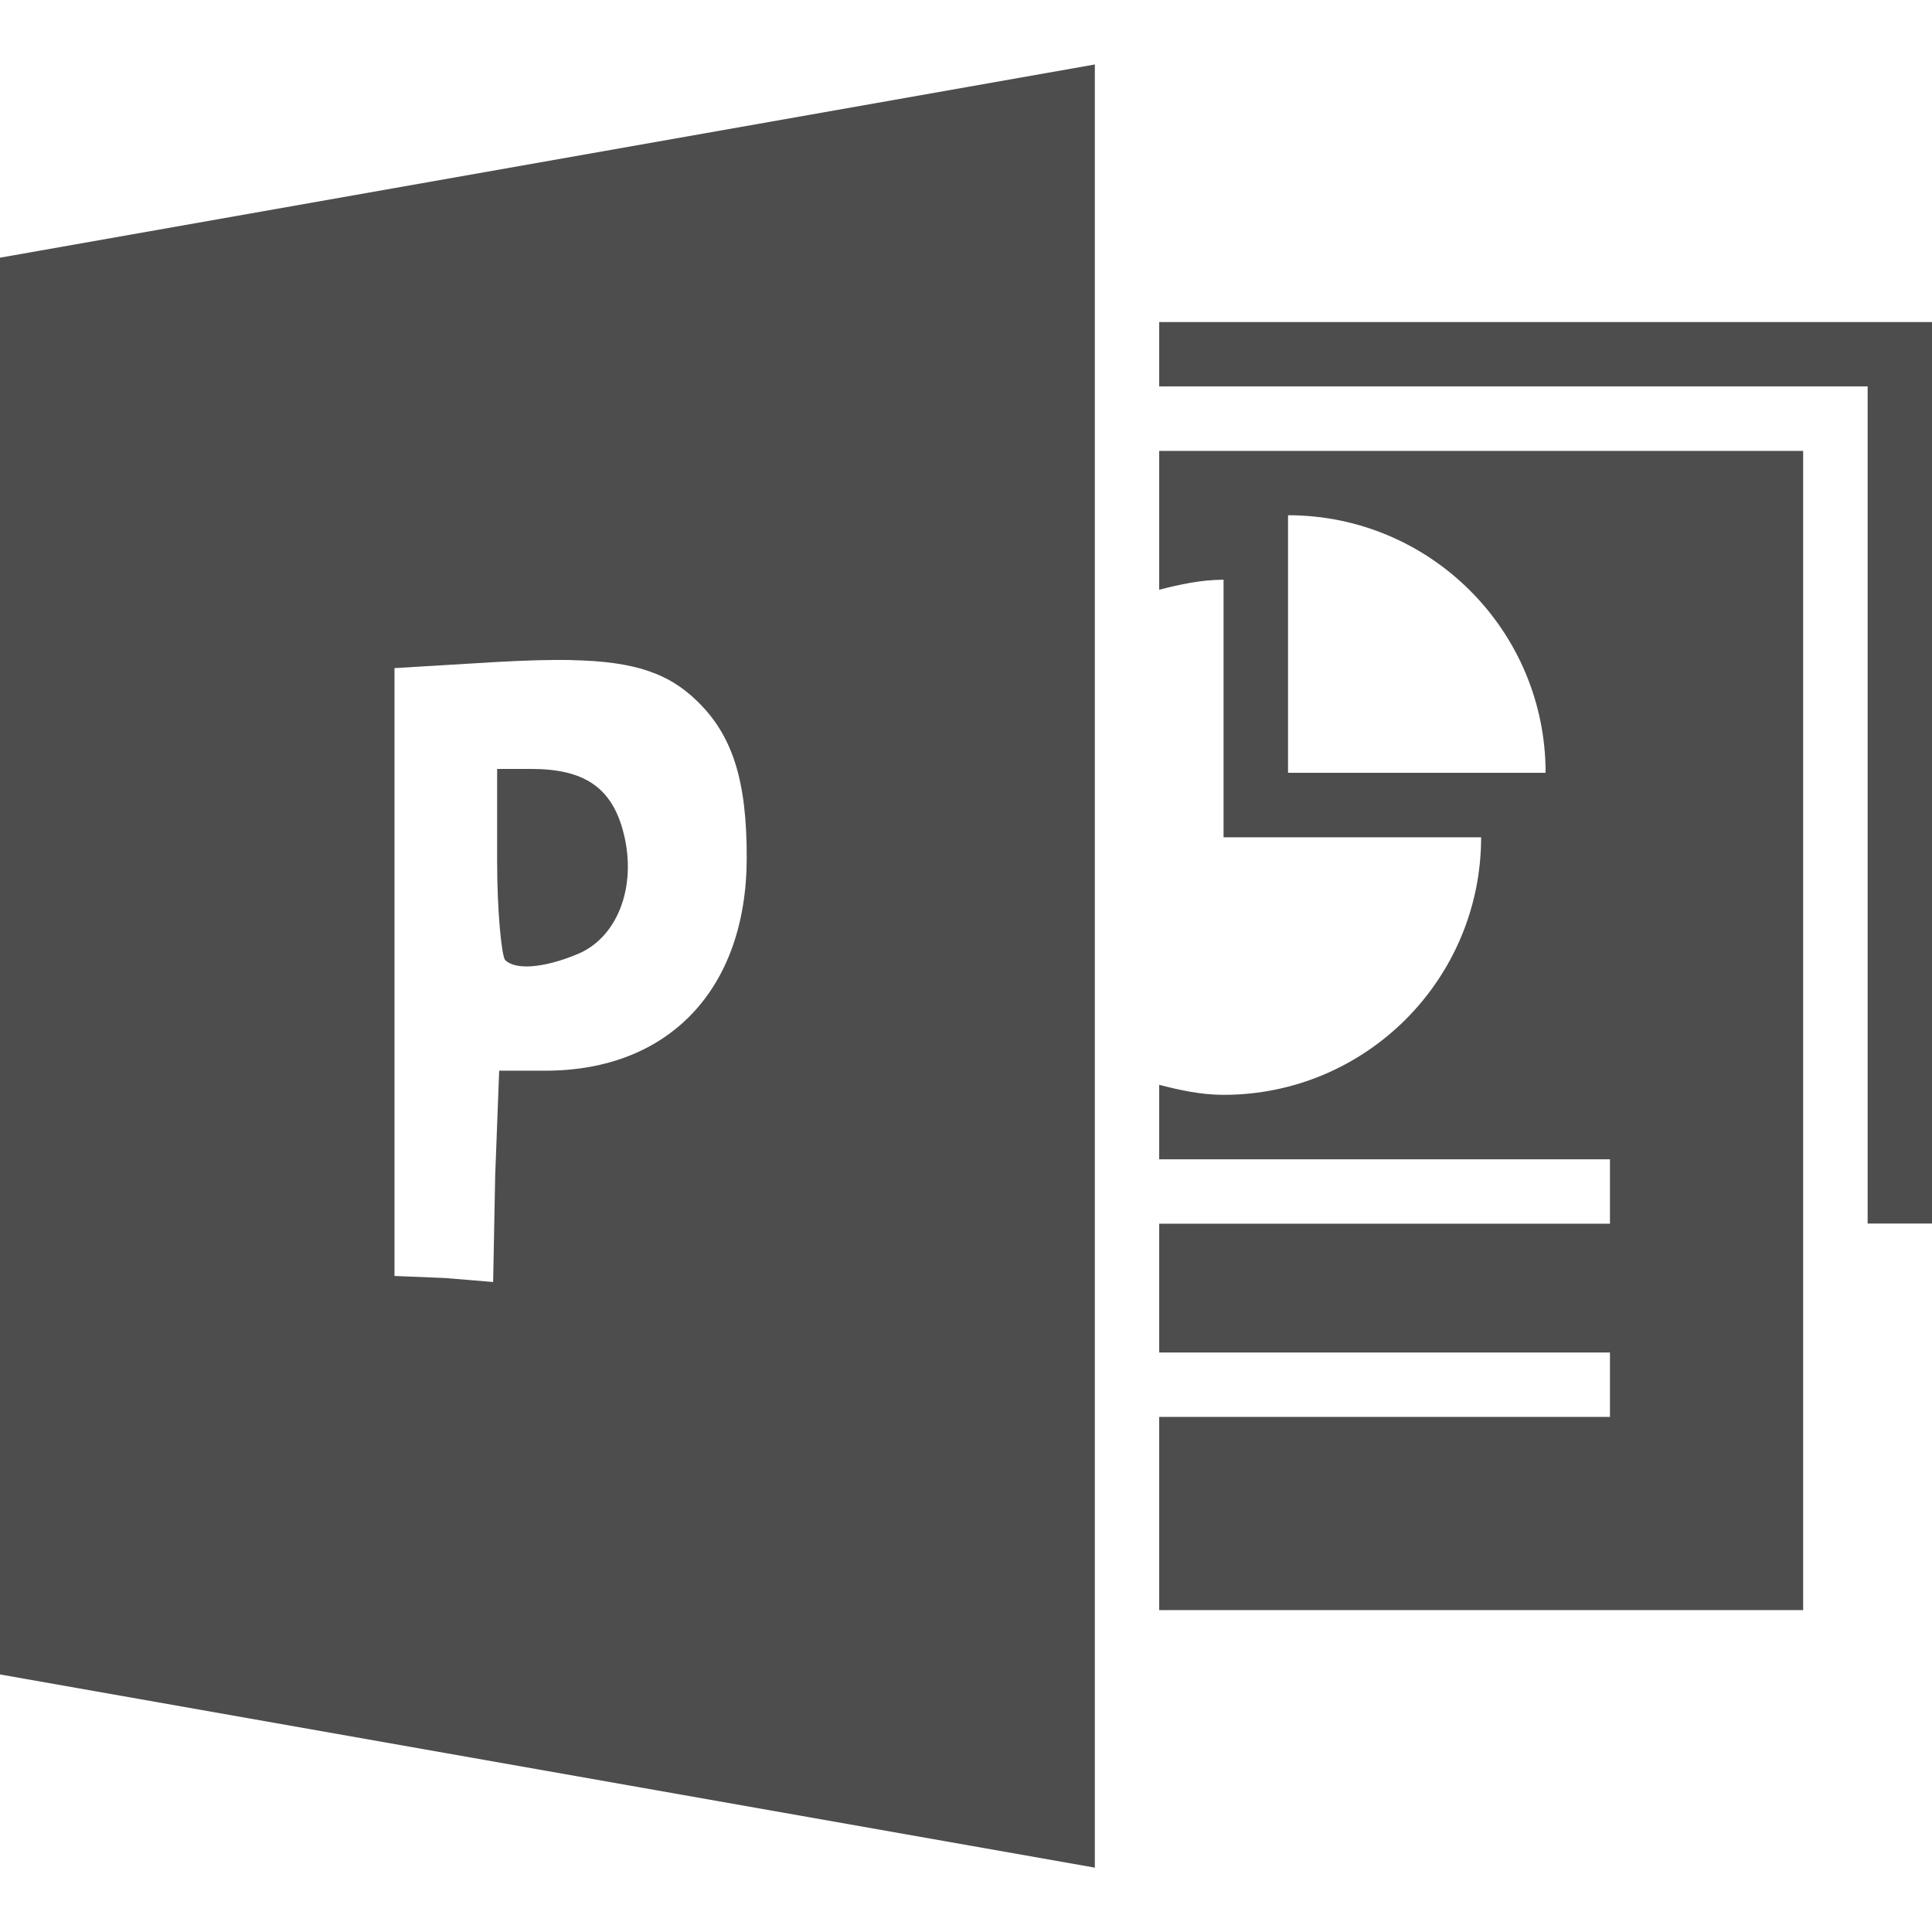<?xml version="1.0" encoding="UTF-8" standalone="no"?>
<!-- Created with Inkscape (http://www.inkscape.org/) -->

<svg
   xmlns:dc="http://purl.org/dc/elements/1.1/"
   xmlns:cc="http://creativecommons.org/ns#"
   xmlns:rdf="http://www.w3.org/1999/02/22-rdf-syntax-ns#"
   xmlns:svg="http://www.w3.org/2000/svg"
   xmlns="http://www.w3.org/2000/svg"
   xmlns:sodipodi="http://sodipodi.sourceforge.net/DTD/sodipodi-0.dtd"
   xmlns:inkscape="http://www.inkscape.org/namespaces/inkscape"
   width="16"
   height="16"
   viewBox="0 0 16 16"
   id="svg2"
   version="1.1"
   inkscape:version="0.91 r13725"
   sodipodi:docname="application-vnd.ms-powerpoint.svg">
  <defs
     id="defs4" />
  <sodipodi:namedview
     id="base"
     pagecolor="#ffffff"
     bordercolor="#666666"
     borderopacity="1.0"
     inkscape:pageopacity="0.0"
     inkscape:pageshadow="2"
     inkscape:zoom="15.839192"
     inkscape:cx="14.783243"
     inkscape:cy="7.0000096"
     inkscape:document-units="px"
     inkscape:current-layer="layer1"
     showgrid="false"
     units="px"
     showborder="true"
     inkscape:showpageshadow="false"
     inkscape:window-width="1366"
     inkscape:window-height="633"
     inkscape:window-x="0"
     inkscape:window-y="33"
     inkscape:window-maximized="1" />
  <g
     inkscape:label="Capa 1"
     inkscape:groupmode="layer"
     id="layer1"
     transform="translate(0,-1036.362)">
    <path
       style="color:#000000;display:inline;overflow:visible;visibility:visible;fill:#4d4d4d;fill-opacity:1;fill-rule:nonzero;stroke:none;stroke-width:1;stroke-opacity:1;marker:none;enable-background:accumulate"
       id="path3065"
       d="m 9.067,1036.896 -9.067,1.6 0,11.733 9.067,1.6 0,-14.933 z m 0.533,2.133 0,0.533 5.867,0 0,6.933 0.533,0 0,-6.933 0,-0.533 -0.533,0 -5.867,0 z m 0,1.067 0,1.15 c 0.171,-0.044 0.349,-0.083 0.533,-0.083 l 0,2.133 2.133,0 c 0,1.178 -0.955,2.133 -2.133,2.133 -0.185,0 -0.363,-0.039 -0.533,-0.083 l 0,0.617 3.733,0 0,0.533 -3.733,0 0,1.067 3.733,0 0,0.533 -3.733,0 0,1.6 5.333,0 0,-9.6 -5.333,0 z m 1.067,0.533 c 1.178,0 2.133,0.955 2.133,2.133 l -2.133,0 0,-2.133 z m -5.933,1.2 c 0.534,0.01 0.806,0.115 1.033,0.333 0.297,0.284 0.42,0.658 0.417,1.317 -0.006,1.081 -0.65,1.75 -1.667,1.75 l -0.383,0 -0.033,0.867 -0.017,0.883 -0.4,-0.033 -0.417,-0.017 0,-2.517 0,-2.517 0.833,-0.05 c 0.246,-0.014 0.455,-0.02 0.633,-0.017 z m -0.617,0.9 0,0.767 c 0,0.421 0.038,0.788 0.067,0.817 0.083,0.083 0.315,0.069 0.6,-0.05 0.346,-0.144 0.503,-0.596 0.367,-1.05 -0.1,-0.335 -0.323,-0.483 -0.75,-0.483 l -0.283,0 z"
       inkscape:connector-curvature="0" />
  </g>
</svg>
